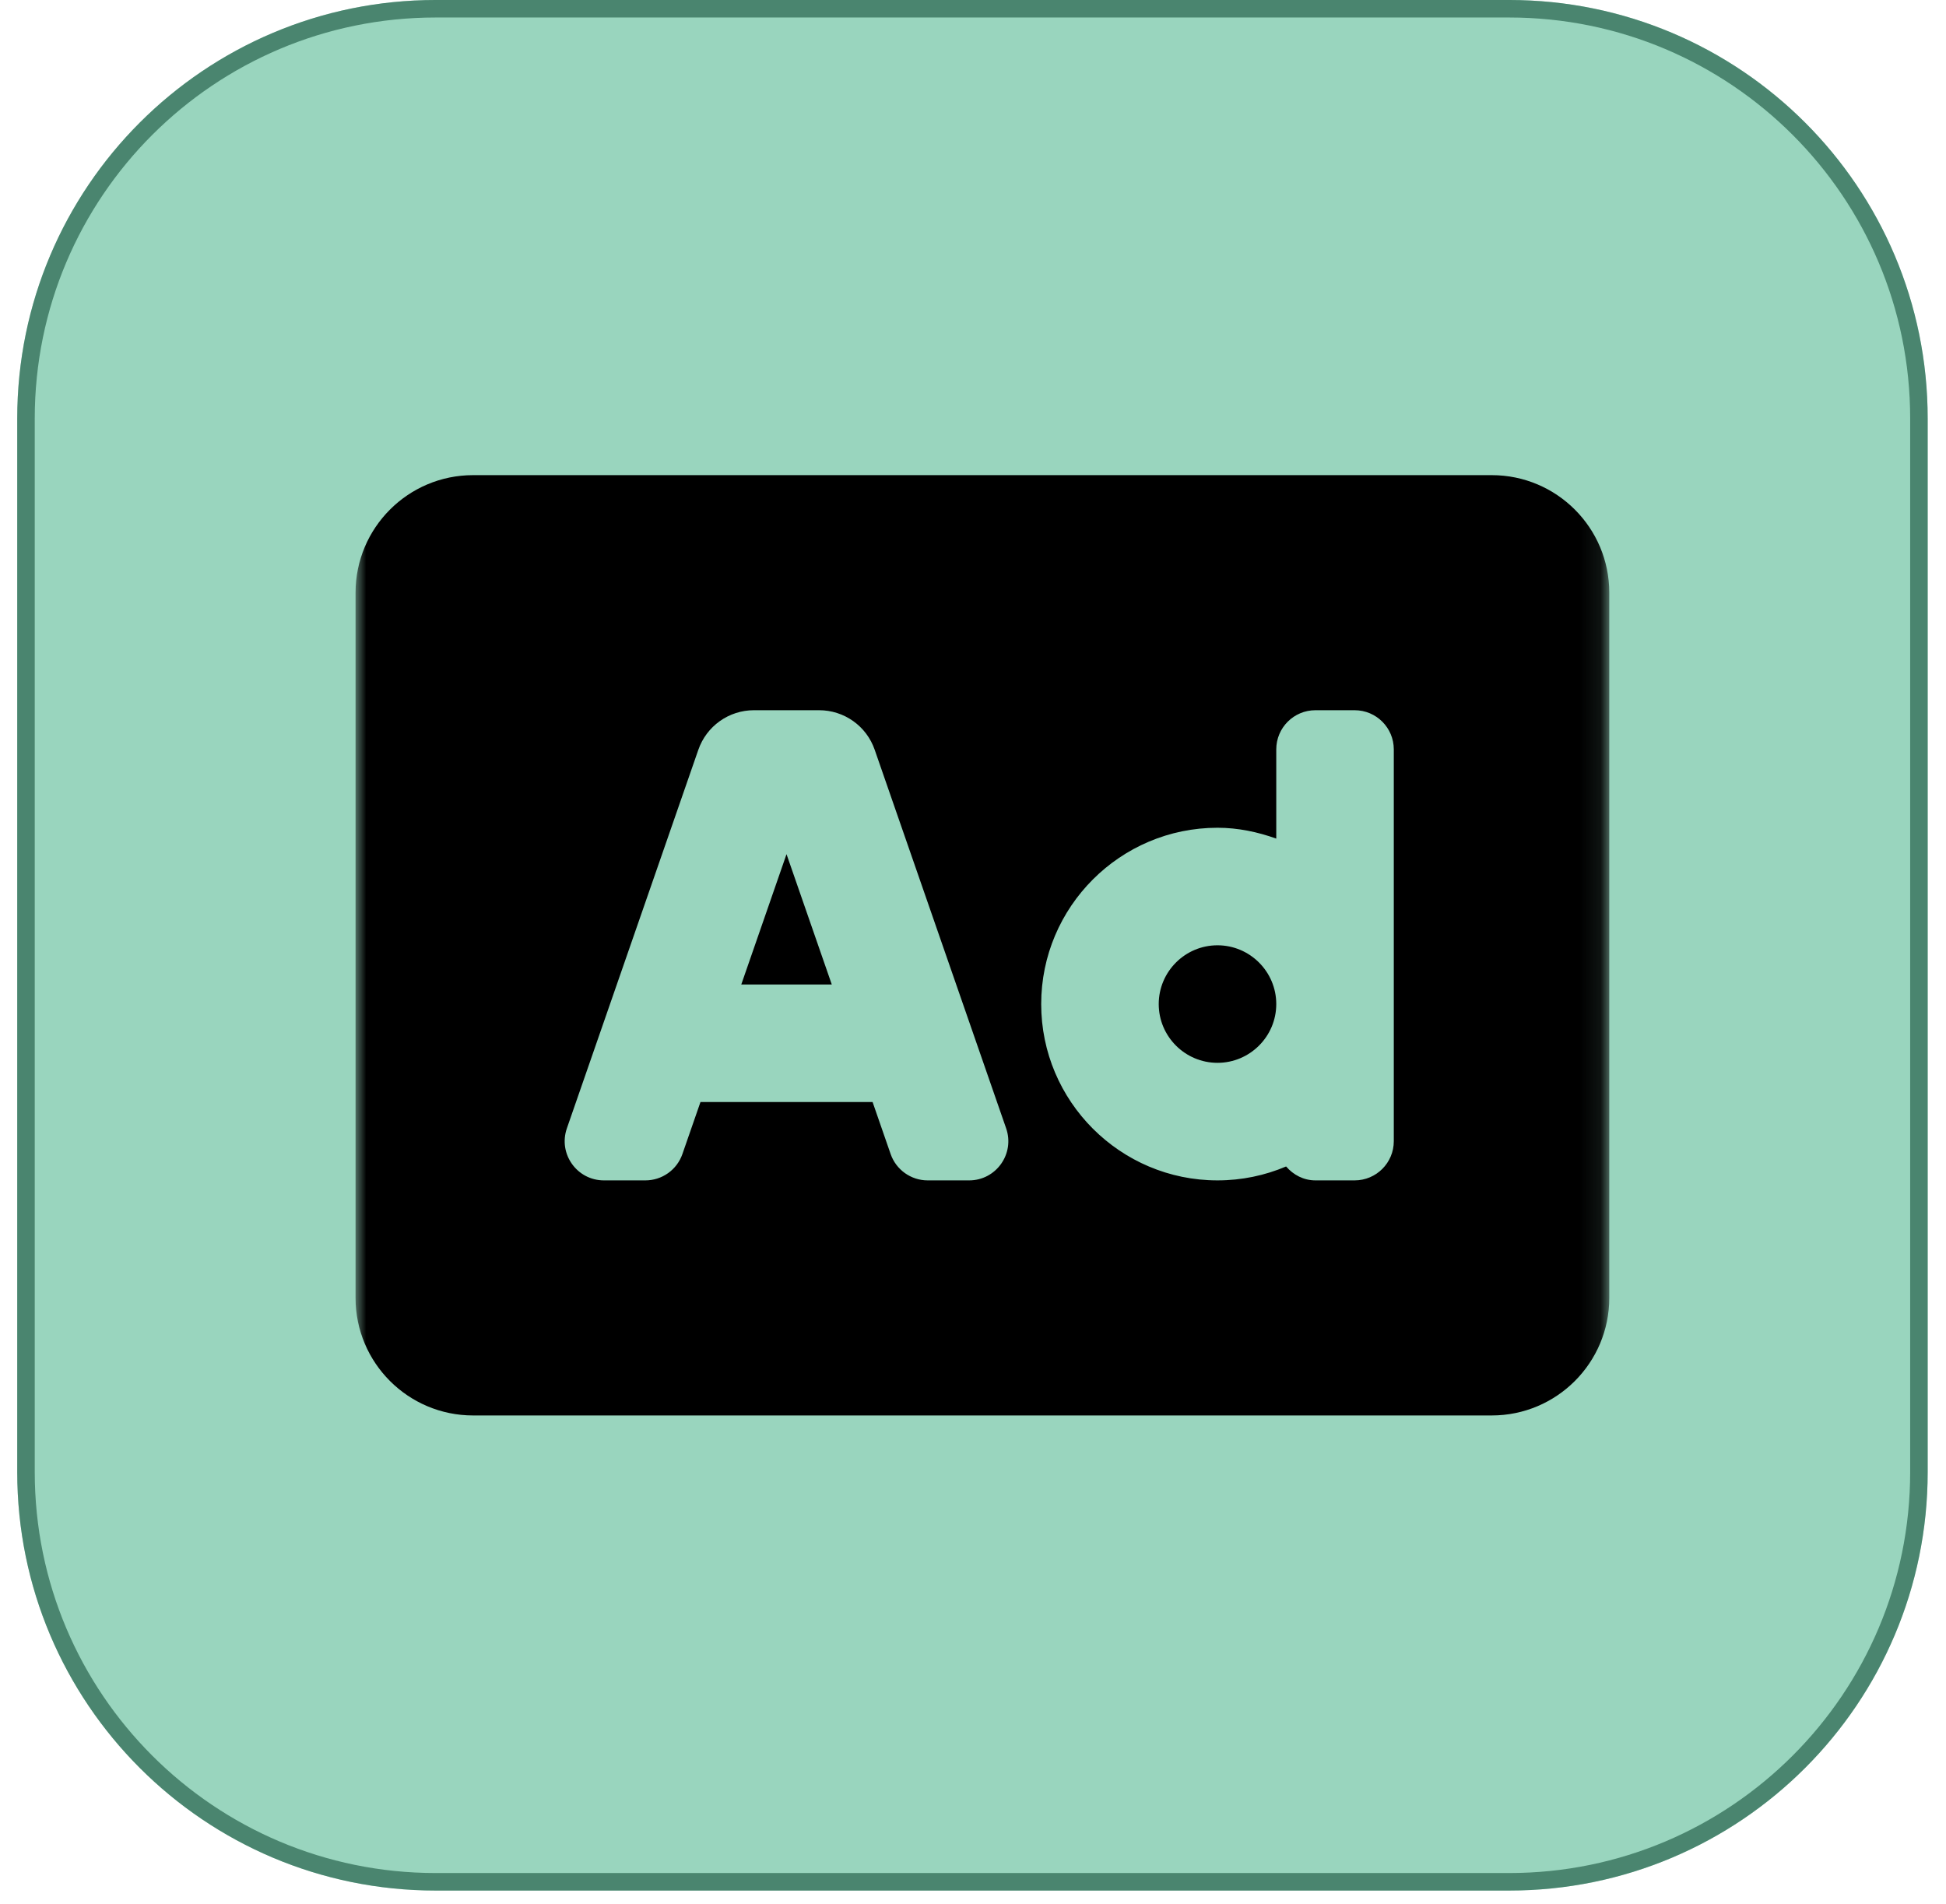 <svg width="93" height="91" viewBox="0 0 93 91" fill="none" xmlns="http://www.w3.org/2000/svg">
<path d="M72.124 0H20.824C9.779 0 0.824 8.954 0.824 20V70.349C0.824 81.394 9.779 90.349 20.824 90.349H72.124C83.17 90.349 92.124 81.394 92.124 70.349V20C92.124 8.954 83.17 0 72.124 0Z" fill="#00975E" fill-opacity="0.4"/>
<path d="M72.124 0.418H20.824C10.009 0.418 1.242 9.185 1.242 20V70.349C1.242 81.163 10.009 89.93 20.824 89.93H72.124C82.939 89.93 91.706 81.163 91.706 70.349V20C91.706 9.185 82.939 0.418 72.124 0.418Z" stroke="#28654E" stroke-opacity="0.7" stroke-width="0.837"/>
<mask id="mask0_112_345" style="mask-type:luminance" maskUnits="userSpaceOnUse" x="16" y="15" width="61" height="61">
<path d="M16.992 15.217H76.908V75.133H16.992V15.217Z" fill="white"/>
</mask>
<g mask="url(#mask0_112_345)">
<path d="M35.426 47.048H39.751L37.588 40.82L35.426 47.048ZM58.184 45.175C56.636 45.175 55.376 46.436 55.376 47.984C55.376 49.532 56.636 50.792 58.184 50.792C59.732 50.792 60.993 49.532 60.993 47.984C60.993 46.436 59.732 45.175 58.184 45.175ZM71.291 22.707H22.609C19.508 22.707 16.992 25.223 16.992 28.324V62.027C16.992 65.128 19.508 67.644 22.609 67.644H71.291C74.392 67.644 76.908 65.128 76.908 62.027V28.324C76.908 25.223 74.392 22.707 71.291 22.707ZM46.316 56.41H44.333C43.536 56.41 42.826 55.904 42.564 55.152L41.701 52.665H33.476L32.612 55.152C32.485 55.519 32.246 55.838 31.929 56.063C31.612 56.289 31.232 56.41 30.843 56.41H28.861C27.572 56.41 26.669 55.14 27.091 53.923L33.375 35.828C33.567 35.277 33.925 34.799 34.401 34.461C34.876 34.123 35.445 33.941 36.028 33.941H39.148C39.732 33.941 40.301 34.123 40.776 34.461C41.252 34.799 41.61 35.277 41.801 35.829L48.084 53.923C48.506 55.14 47.603 56.41 46.316 56.41ZM66.61 54.537C66.61 55.572 65.772 56.41 64.737 56.41H62.865C62.297 56.41 61.807 56.144 61.463 55.745C60.454 56.173 59.346 56.41 58.184 56.41C53.538 56.41 49.759 52.63 49.759 47.984C49.759 43.338 53.538 39.558 58.184 39.558C59.174 39.558 60.11 39.761 60.993 40.076V35.814C60.993 34.779 61.831 33.941 62.865 33.941H64.737C65.772 33.941 66.61 34.779 66.61 35.814V54.537Z" fill="black"/>
</g>
</svg>
